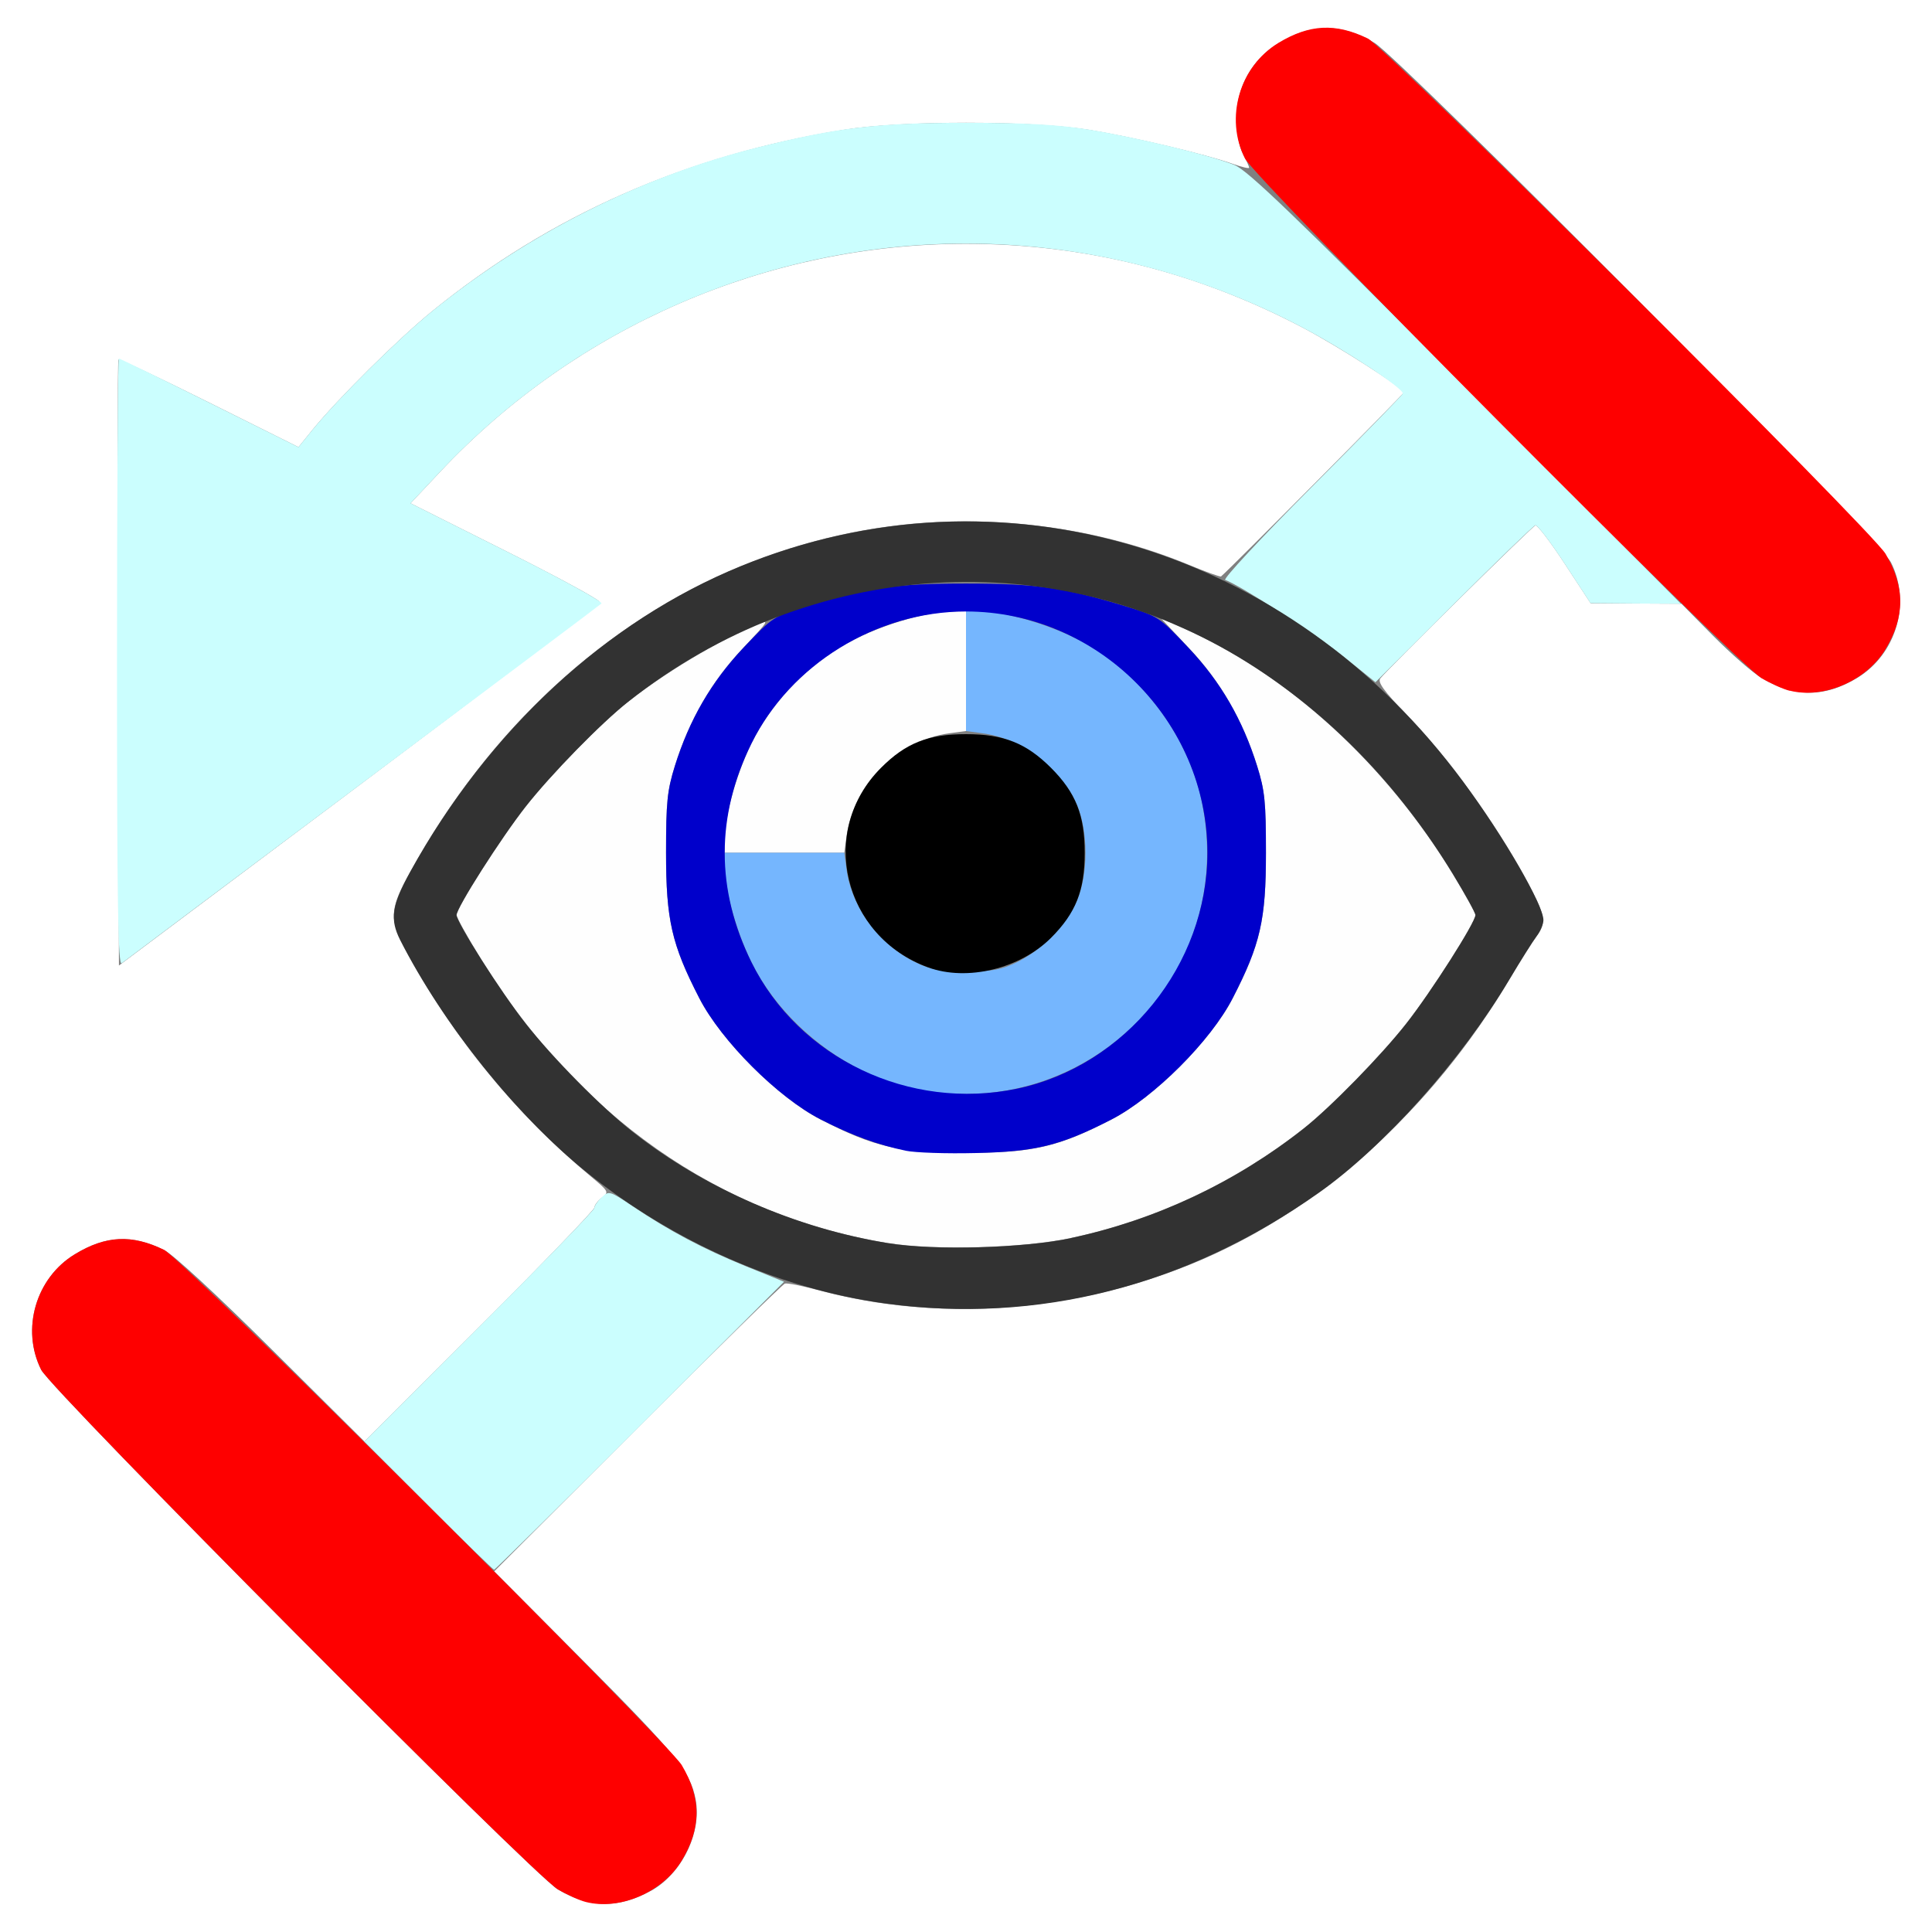 <?xml version="1.0" encoding="UTF-8" standalone="no"?>
<!-- Created with Inkscape (http://www.inkscape.org/) -->

<svg
   xmlns:dc="http://purl.org/dc/elements/1.1/"
   xmlns:cc="http://creativecommons.org/ns#"
   xmlns:rdf="http://www.w3.org/1999/02/22-rdf-syntax-ns#"
   xmlns:svg="http://www.w3.org/2000/svg"
   xmlns="http://www.w3.org/2000/svg"
   xmlns:sodipodi="http://sodipodi.sourceforge.net/DTD/sodipodi-0.dtd"
   xmlns:inkscape="http://www.inkscape.org/namespaces/inkscape"
   version="1.1"
   id="svg2"
   width="16"
   height="16"
   viewBox="0 0 16 16"
   sodipodi:docname="VISUAL_ROT_SCALE.svg"
   inkscape:version="0.92.4 (5da689c313, 2019-01-14)">
  <rect x="0" y="0" width="16" height="16" fill="#808080" stroke="none"/>
  <defs
     id="defs6" />
  <sodipodi:namedview
     pagecolor="#ffffff"
     bordercolor="#666666"
     borderopacity="1"
     objecttolerance="10"
     gridtolerance="10"
     guidetolerance="10"
     inkscape:pageopacity="0"
     inkscape:pageshadow="2"
     inkscape:window-width="811"
     inkscape:window-height="480"
     id="namedview4"
     showgrid="false"
     inkscape:zoom="14.75"
     inkscape:cx="8"
     inkscape:cy="8"
     inkscape:window-x="0"
     inkscape:window-y="0"
     inkscape:window-maximized="0"
     inkscape:current-layer="svg2" />
  <g
     id="VISUAL_ROT_SCALE">
    <path
       style="fill:#ffffff;stroke-width:0.031"
       d="M 0,8 V 0 h 8 8 v 8 8 H 8 0 Z m 5.391,7.659 C 5.647,15.517 5.813,15.177 5.761,14.902 5.717,14.673 5.604,14.533 4.856,13.78 L 4.093,13.013 5.279,11.827 c 0.652,-0.652 1.202,-1.191 1.221,-1.197 0.019,-0.006 0.146,0.019 0.283,0.056 0.98,0.264 2.094,0.186 3.084,-0.218 1.048,-0.428 1.987,-1.269 2.634,-2.358 0.092,-0.155 0.193,-0.315 0.224,-0.356 0.076,-0.1 0.072,-0.164 -0.026,-0.356 -0.25,-0.494 -0.665,-1.079 -1.049,-1.478 -0.192,-0.2 -0.244,-0.272 -0.218,-0.303 0.079,-0.095 1.257,-1.258 1.284,-1.266 0.016,-0.005 0.125,0.138 0.243,0.318 l 0.214,0.327 0.376,0.002 0.376,0.002 0.265,0.268 c 0.146,0.147 0.325,0.304 0.399,0.347 0.274,0.163 0.522,0.162 0.792,-0.001 0.324,-0.197 0.448,-0.622 0.279,-0.957 -0.087,-0.172 -4.07,-4.18 -4.277,-4.302 -0.274,-0.163 -0.522,-0.163 -0.792,0.001 -0.225,0.137 -0.351,0.362 -0.351,0.627 2.81e-4,0.116 0.021,0.229 0.053,0.29 0.029,0.055 0.052,0.107 0.052,0.116 0,0.009 -0.06,-0.005 -0.133,-0.031 -0.227,-0.081 -0.836,-0.225 -1.195,-0.283 -0.48,-0.078 -1.551,-0.078 -2.031,0 C 5.683,1.285 4.557,1.782 3.578,2.578 3.296,2.808 2.799,3.3 2.586,3.562 L 2.472,3.703 1.732,3.334 C 1.326,3.131 0.987,2.971 0.981,2.978 c -0.007,0.007 -0.009,1.139 -0.004,2.515 l 0.008,2.503 L 2.971,6.506 C 4.064,5.686 4.961,5.002 4.963,4.984 4.966,4.967 4.615,4.777 4.184,4.561 L 3.4,4.168 3.645,3.907 C 4.775,2.704 6.355,2.019 8,2.019 c 0.972,0 1.904,0.231 2.777,0.688 0.309,0.162 0.848,0.508 0.848,0.544 1e-6,0.013 -1.439,1.462 -1.513,1.523 -0.006,0.005 -0.129,-0.039 -0.273,-0.099 C 9.079,4.362 8.194,4.248 7.366,4.359 5.723,4.577 4.282,5.616 3.398,7.219 3.221,7.539 3.219,7.61 3.376,7.898 3.764,8.607 4.275,9.228 4.891,9.741 c 0.151,0.126 0.154,0.132 0.094,0.177 -0.034,0.026 -0.062,0.062 -0.062,0.082 0,0.019 -0.428,0.464 -0.952,0.987 L 3.018,11.938 2.251,11.176 C 1.797,10.724 1.433,10.388 1.359,10.352 1.093,10.221 0.876,10.231 0.62,10.387 0.296,10.583 0.173,11.009 0.341,11.344 c 0.087,0.173 4.071,4.18 4.278,4.303 0.263,0.156 0.503,0.16 0.771,0.012 z"
       id="path833"
       inkscape:connector-curvature="0" />
    <path
       style="fill:#fefefe;stroke-width:0.031"
       d="M 7.359,10.296 C 5.961,10.07 4.771,9.235 3.967,7.916 3.865,7.749 3.781,7.597 3.781,7.578 3.781,7.517 4.148,6.941 4.354,6.679 4.561,6.415 4.98,5.986 5.203,5.811 5.505,5.572 5.949,5.306 6.261,5.176 6.378,5.127 6.375,5.132 6.148,5.373 5.89,5.647 5.707,5.965 5.589,6.344 5.525,6.547 5.516,6.642 5.516,7.062 c 0,0.555 0.046,0.758 0.275,1.203 C 5.972,8.619 6.443,9.09 6.797,9.272 7.242,9.5 7.445,9.547 8,9.547 c 0.555,0 0.758,-0.046 1.203,-0.275 0.354,-0.182 0.825,-0.653 1.006,-1.006 0.229,-0.445 0.275,-0.648 0.275,-1.203 0,-0.42 -0.01,-0.515 -0.073,-0.719 C 10.292,5.964 10.11,5.647 9.85,5.371 L 9.615,5.121 9.8,5.203 C 10.663,5.583 11.473,6.322 12.033,7.24 12.135,7.408 12.219,7.56 12.219,7.578 c 0,0.061 -0.367,0.637 -0.573,0.899 -0.207,0.263 -0.626,0.692 -0.849,0.868 -0.565,0.446 -1.228,0.759 -1.929,0.908 -0.39,0.083 -1.128,0.104 -1.509,0.042 z M 6.001,6.961 C 6.002,6.756 6.096,6.415 6.223,6.157 6.404,5.789 6.727,5.467 7.095,5.286 7.353,5.158 7.693,5.064 7.898,5.063 L 8,5.062 V 5.558 6.054 L 7.861,6.073 C 7.436,6.131 7.069,6.499 7.011,6.923 L 6.992,7.062 H 6.496 6 l 5.437e-4,-0.102 z"
       id="path831"
       inkscape:connector-curvature="0" />
    <path
       style="fill:#cbfefe;stroke-width:0.031"
       d="M 3.547,12.469 3.017,11.939 3.97,10.987 c 0.524,-0.524 0.952,-0.966 0.952,-0.983 0,-0.017 0.027,-0.057 0.061,-0.088 0.059,-0.056 0.065,-0.055 0.259,0.075 0.307,0.206 0.579,0.35 0.929,0.493 l 0.322,0.131 -1.193,1.193 C 4.643,12.463 4.1,13 4.092,13 4.084,13 3.839,12.761 3.547,12.469 Z M 0.969,5.488 c 0,-1.386 0.007,-2.519 0.015,-2.519 0.008,0 0.347,0.165 0.751,0.367 L 2.472,3.703 2.586,3.562 C 2.799,3.3 3.296,2.808 3.578,2.578 4.369,1.935 5.306,1.463 6.269,1.222 6.932,1.056 7.262,1.017 8,1.017 c 0.497,0 0.761,0.015 1.016,0.056 0.401,0.065 1.01,0.213 1.207,0.293 0.109,0.044 0.5,0.42 1.918,1.845 L 13.921,5 13.547,4.998 13.172,4.995 12.958,4.668 c -0.118,-0.18 -0.227,-0.323 -0.243,-0.318 -0.016,0.005 -0.321,0.3 -0.677,0.655 L 11.391,5.65 11.125,5.436 C 10.902,5.255 10.276,4.85 10.147,4.803 10.126,4.795 10.447,4.451 10.859,4.037 11.271,3.623 11.612,3.273 11.617,3.26 11.63,3.22 11.135,2.895 10.777,2.707 9.023,1.788 6.979,1.787 5.226,2.705 4.637,3.014 4.101,3.422 3.645,3.907 L 3.4,4.168 4.204,4.571 C 4.646,4.792 4.996,4.984 4.981,4.998 4.966,5.012 4.074,5.681 3,6.485 1.926,7.289 1.029,7.96 1.008,7.977 0.977,8.001 0.969,7.499 0.969,5.488 Z"
       id="path829"
       inkscape:connector-curvature="0" />
    <path
       style="fill:#75b6fe;stroke-width:0.031"
       d="M 7.562,9.014 C 7.008,8.895 6.475,8.478 6.223,7.968 6.096,7.71 6.002,7.369 6.001,7.164 L 6,7.062 h 0.496 0.496 l 0.019,0.139 c 0.043,0.316 0.269,0.62 0.568,0.767 0.129,0.063 0.203,0.077 0.422,0.077 0.219,0 0.293,-0.014 0.422,-0.077 0.199,-0.098 0.387,-0.285 0.484,-0.484 0.11,-0.224 0.11,-0.619 0,-0.844 C 8.76,6.342 8.455,6.116 8.139,6.073 L 8,6.054 V 5.558 5.062 l 0.102,5.437e-4 c 0.205,0.001 0.546,0.095 0.804,0.223 C 9.423,5.541 9.834,6.073 9.953,6.641 10.251,8.066 8.988,9.32 7.562,9.014 Z"
       id="path827"
       inkscape:connector-curvature="0" />
    <path
       style="fill:#fe0000;stroke-width:0.031"
       d="M 4.854,15.752 C 4.8,15.739 4.694,15.691 4.62,15.647 4.413,15.524 0.429,11.517 0.341,11.344 0.173,11.009 0.296,10.583 0.62,10.387 0.876,10.231 1.093,10.221 1.359,10.351 c 0.156,0.076 4.171,4.073 4.287,4.267 0.163,0.274 0.163,0.522 -0.001,0.792 -0.158,0.26 -0.51,0.412 -0.791,0.342 z M 14.823,5.721 C 14.768,5.708 14.663,5.66 14.588,5.616 14.381,5.493 10.397,1.485 10.31,1.312 c -0.169,-0.335 -0.045,-0.761 0.278,-0.957 0.256,-0.155 0.473,-0.166 0.74,-0.036 0.156,0.076 4.171,4.073 4.287,4.267 0.163,0.274 0.163,0.522 -0.001,0.792 -0.158,0.26 -0.51,0.412 -0.791,0.342 z"
       id="path825"
       inkscape:connector-curvature="0" />
    <path
       style="fill:#0000cb;stroke-width:0.031"
       d="M 7.502,9.53 C 7.268,9.481 7.057,9.404 6.797,9.271 6.444,9.091 5.973,8.621 5.791,8.266 5.562,7.821 5.516,7.618 5.516,7.062 c 0,-0.42 0.01,-0.515 0.073,-0.719 C 5.71,5.957 5.891,5.646 6.16,5.361 6.397,5.111 6.409,5.103 6.678,5.021 7.19,4.864 7.414,4.833 8,4.833 c 0.586,0 0.81,0.032 1.322,0.188 0.269,0.082 0.281,0.09 0.518,0.341 0.269,0.284 0.45,0.596 0.571,0.982 0.064,0.203 0.073,0.298 0.073,0.719 0,0.555 -0.046,0.758 -0.275,1.203 C 10.028,8.62 9.557,9.09 9.203,9.272 8.784,9.487 8.578,9.538 8.078,9.549 7.838,9.555 7.578,9.546 7.502,9.53 Z M 8.422,9.016 C 9.321,8.827 9.999,7.988 9.999,7.062 9.999,5.972 9.091,5.064 8,5.064 c -0.741,0 -1.454,0.439 -1.777,1.094 -0.295,0.599 -0.295,1.211 0,1.81 0.393,0.797 1.309,1.234 2.199,1.048 z"
       id="path823"
       inkscape:connector-curvature="0" />
    <path
       style="fill:#323232;stroke-width:0.031"
       d="M 7.334,10.795 C 6.465,10.677 5.578,10.288 4.859,9.709 4.277,9.24 3.671,8.486 3.314,7.785 3.227,7.613 3.244,7.498 3.398,7.219 4.044,6.048 5.024,5.142 6.134,4.689 8.284,3.811 10.679,4.526 12.118,6.474 c 0.335,0.454 0.664,1.021 0.664,1.146 0,0.033 -0.026,0.093 -0.057,0.134 -0.031,0.041 -0.132,0.201 -0.224,0.356 C 12.103,8.779 11.463,9.497 10.921,9.879 9.827,10.652 8.592,10.967 7.334,10.795 Z m 1.534,-0.542 C 9.569,10.104 10.232,9.792 10.797,9.346 11.02,9.17 11.439,8.741 11.646,8.477 11.852,8.215 12.219,7.639 12.219,7.578 12.219,7.56 12.135,7.408 12.033,7.24 11.588,6.509 11.008,5.912 10.334,5.489 8.742,4.49 6.714,4.617 5.203,5.811 4.98,5.986 4.561,6.415 4.354,6.679 4.148,6.941 3.781,7.517 3.781,7.578 c 0,0.061 0.367,0.637 0.573,0.899 0.22,0.28 0.63,0.696 0.885,0.896 0.594,0.468 1.354,0.799 2.12,0.923 0.381,0.062 1.118,0.041 1.509,-0.042 z"
       id="path821"
       inkscape:connector-curvature="0" />
    <path
       style="fill:#000000;stroke-width:0.031"
       d="M 7.688,8.012 C 6.98,7.755 6.773,6.882 7.296,6.359 7.501,6.153 7.687,6.08 8,6.08 c 0.313,0 0.499,0.074 0.704,0.279 0.205,0.205 0.279,0.391 0.279,0.704 0,0.313 -0.074,0.499 -0.279,0.704 C 8.447,8.023 8.009,8.129 7.688,8.012 Z"
       id="path819"
       inkscape:connector-curvature="0" />
  </g>
</svg>
